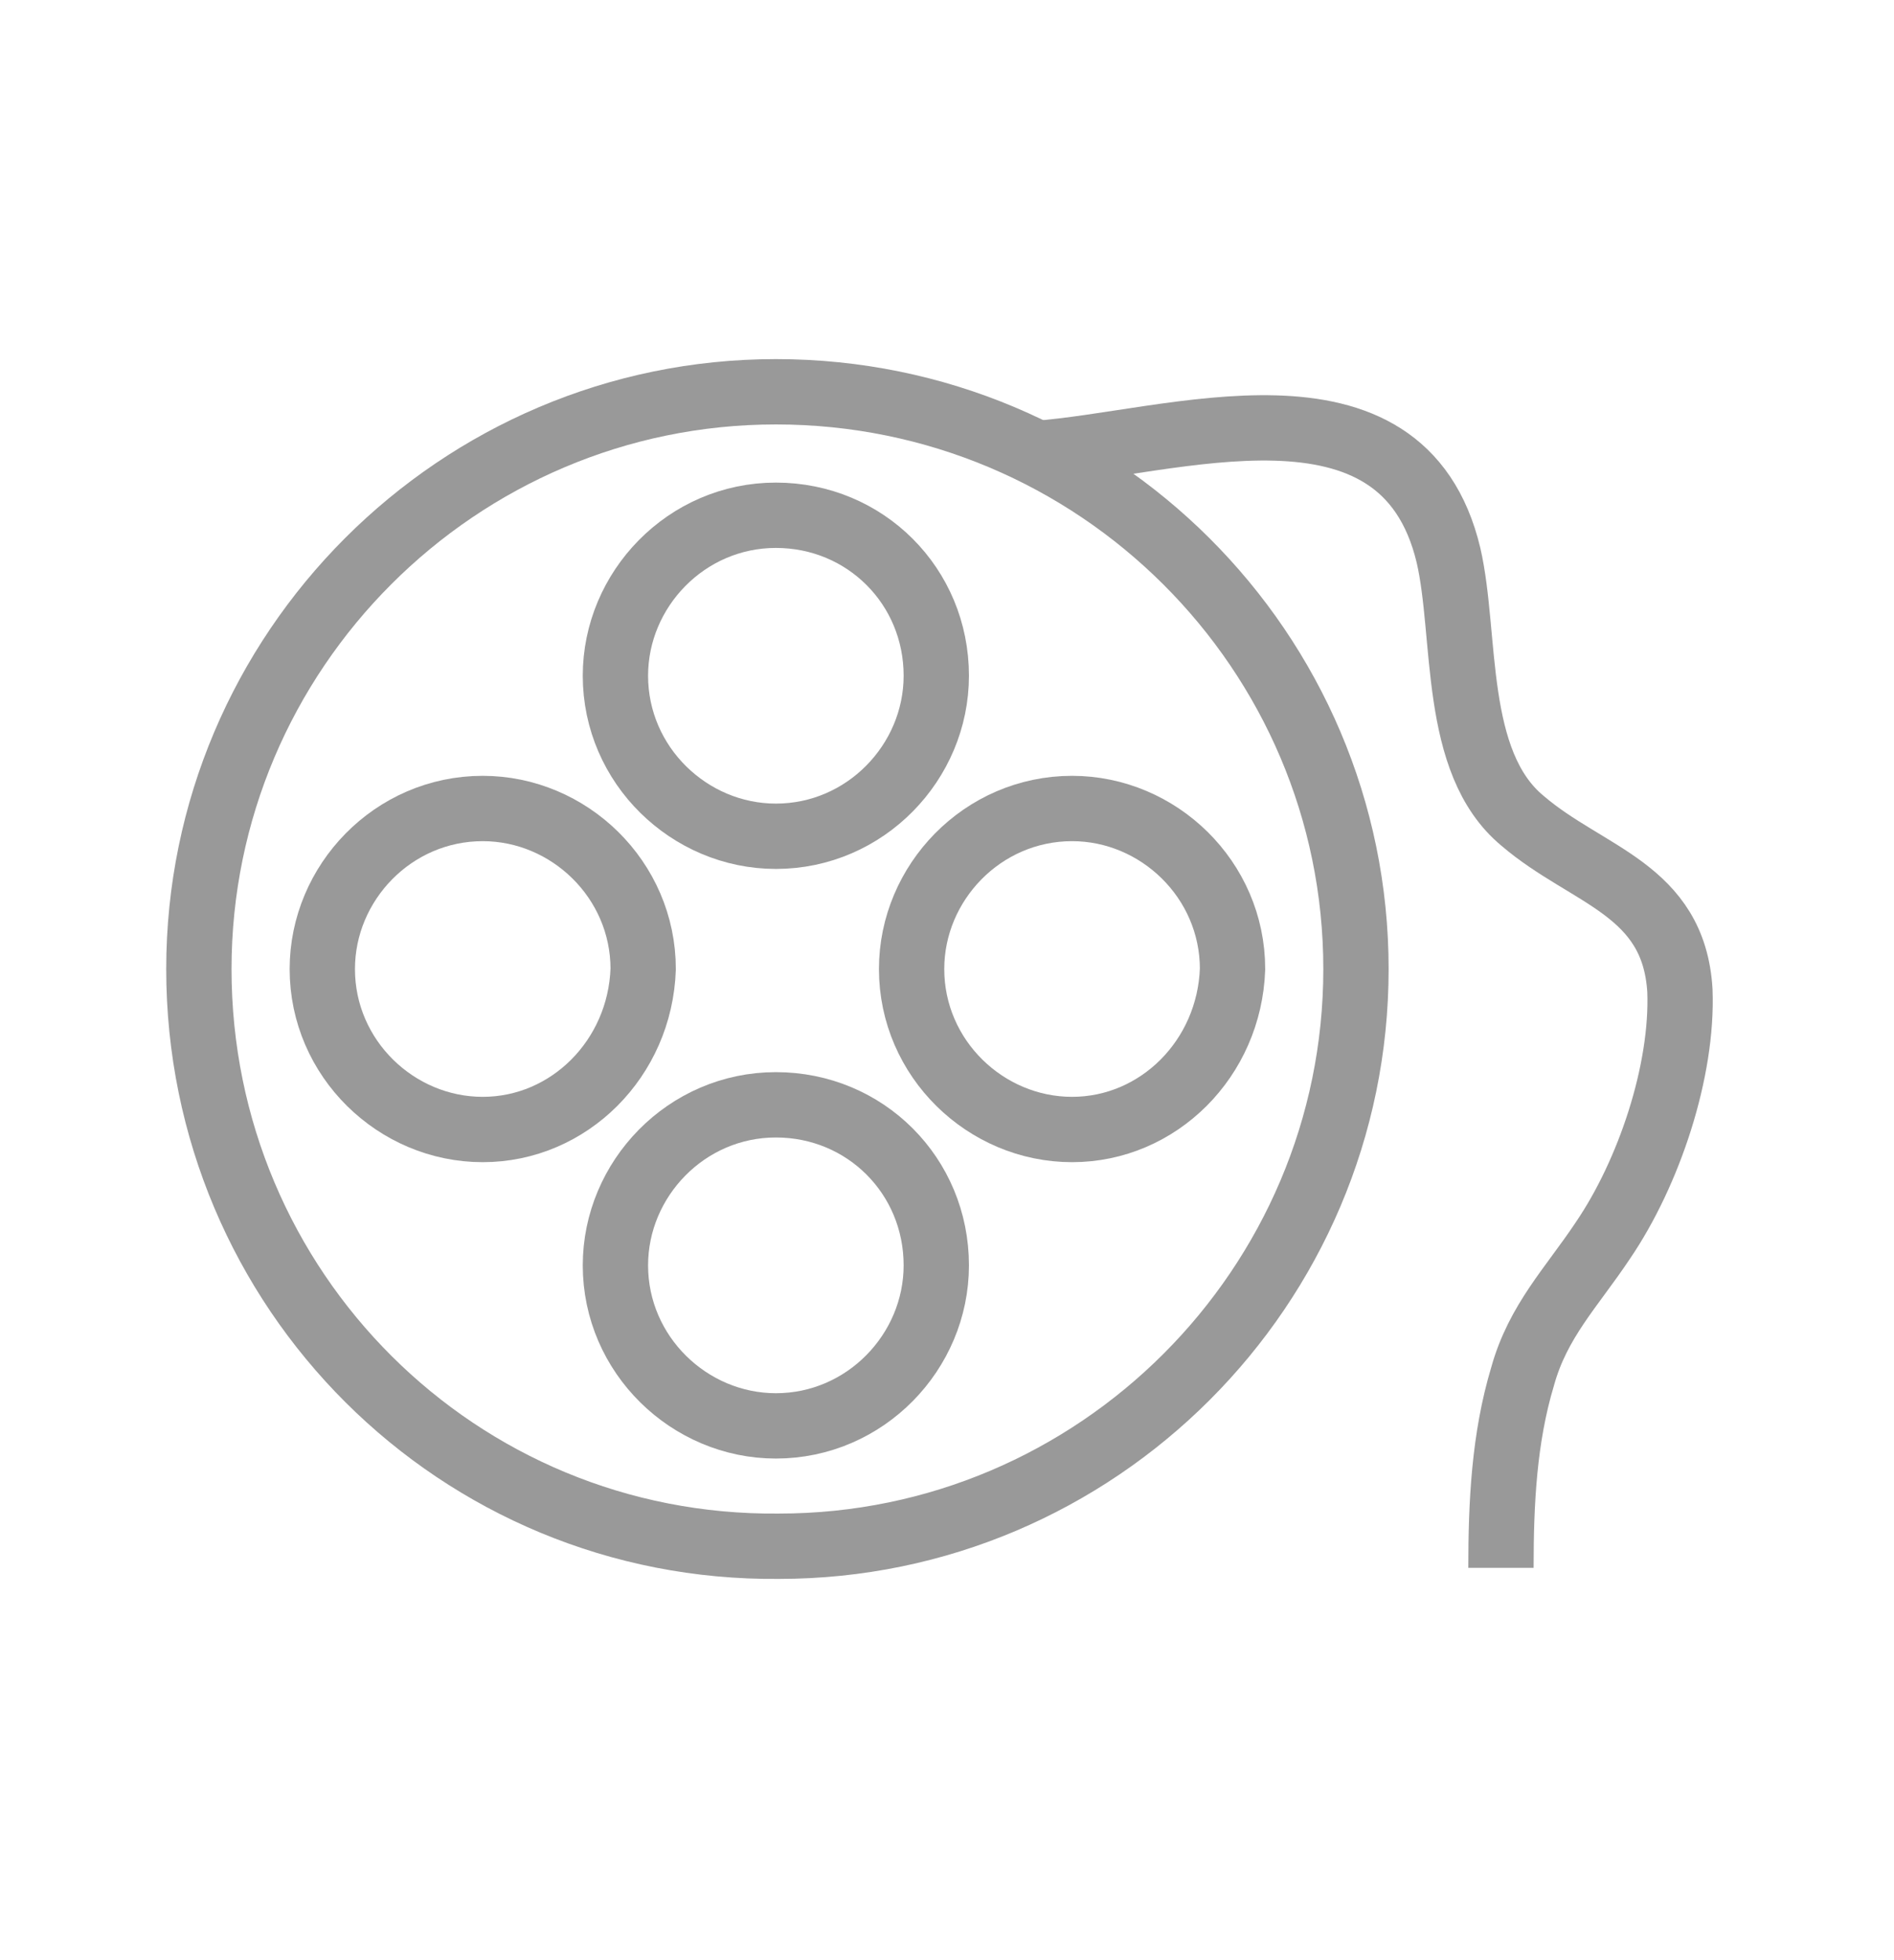 <svg width="29" height="30" viewBox="0 0 29 30" fill="none" xmlns="http://www.w3.org/2000/svg">
<path d="M20.762 14.831C20.762 19.697 16.793 23.665 11.927 23.665C7.013 23.713 3.045 19.744 3.045 14.831C3.045 9.965 7.013 5.996 11.88 5.996C16.793 5.996 20.762 9.965 20.762 14.831Z" stroke="#999999" stroke-miterlimit="10"/>
<path d="M14.336 10.342C14.336 11.665 13.25 12.799 11.88 12.799C10.557 12.799 9.423 11.713 9.423 10.342C9.423 9.02 10.509 7.886 11.88 7.886C13.25 7.886 14.336 8.972 14.336 10.342Z" stroke="#999999" stroke-miterlimit="10"/>
<path d="M14.336 19.366C14.336 20.689 13.25 21.823 11.88 21.823C10.557 21.823 9.423 20.736 9.423 19.366C9.423 18.043 10.509 16.909 11.88 16.909C13.25 16.909 14.336 17.996 14.336 19.366Z" stroke="#999999" stroke-miterlimit="10"/>
<path d="M16.415 17.287C15.092 17.287 13.958 16.201 13.958 14.831C13.958 13.508 15.045 12.374 16.415 12.374C17.738 12.374 18.872 13.461 18.872 14.831C18.824 16.201 17.738 17.287 16.415 17.287Z" stroke="#999999" stroke-miterlimit="10"/>
<path d="M7.391 17.287C6.068 17.287 4.935 16.201 4.935 14.831C4.935 13.508 6.021 12.374 7.391 12.374C8.714 12.374 9.848 13.461 9.848 14.831C9.801 16.201 8.714 17.287 7.391 17.287Z" stroke="#999999" stroke-miterlimit="10"/>
<path d="M15.848 6.941C17.927 6.799 21.47 5.523 22.179 8.5C22.462 9.728 22.226 11.665 23.313 12.563C24.305 13.413 25.628 13.602 25.722 15.161C25.769 16.389 25.25 17.948 24.541 18.988C24.069 19.697 23.549 20.216 23.313 21.067C23.029 22.012 22.982 23.004 22.982 23.996" stroke="#999999" stroke-miterlimit="10"/>
</svg>

